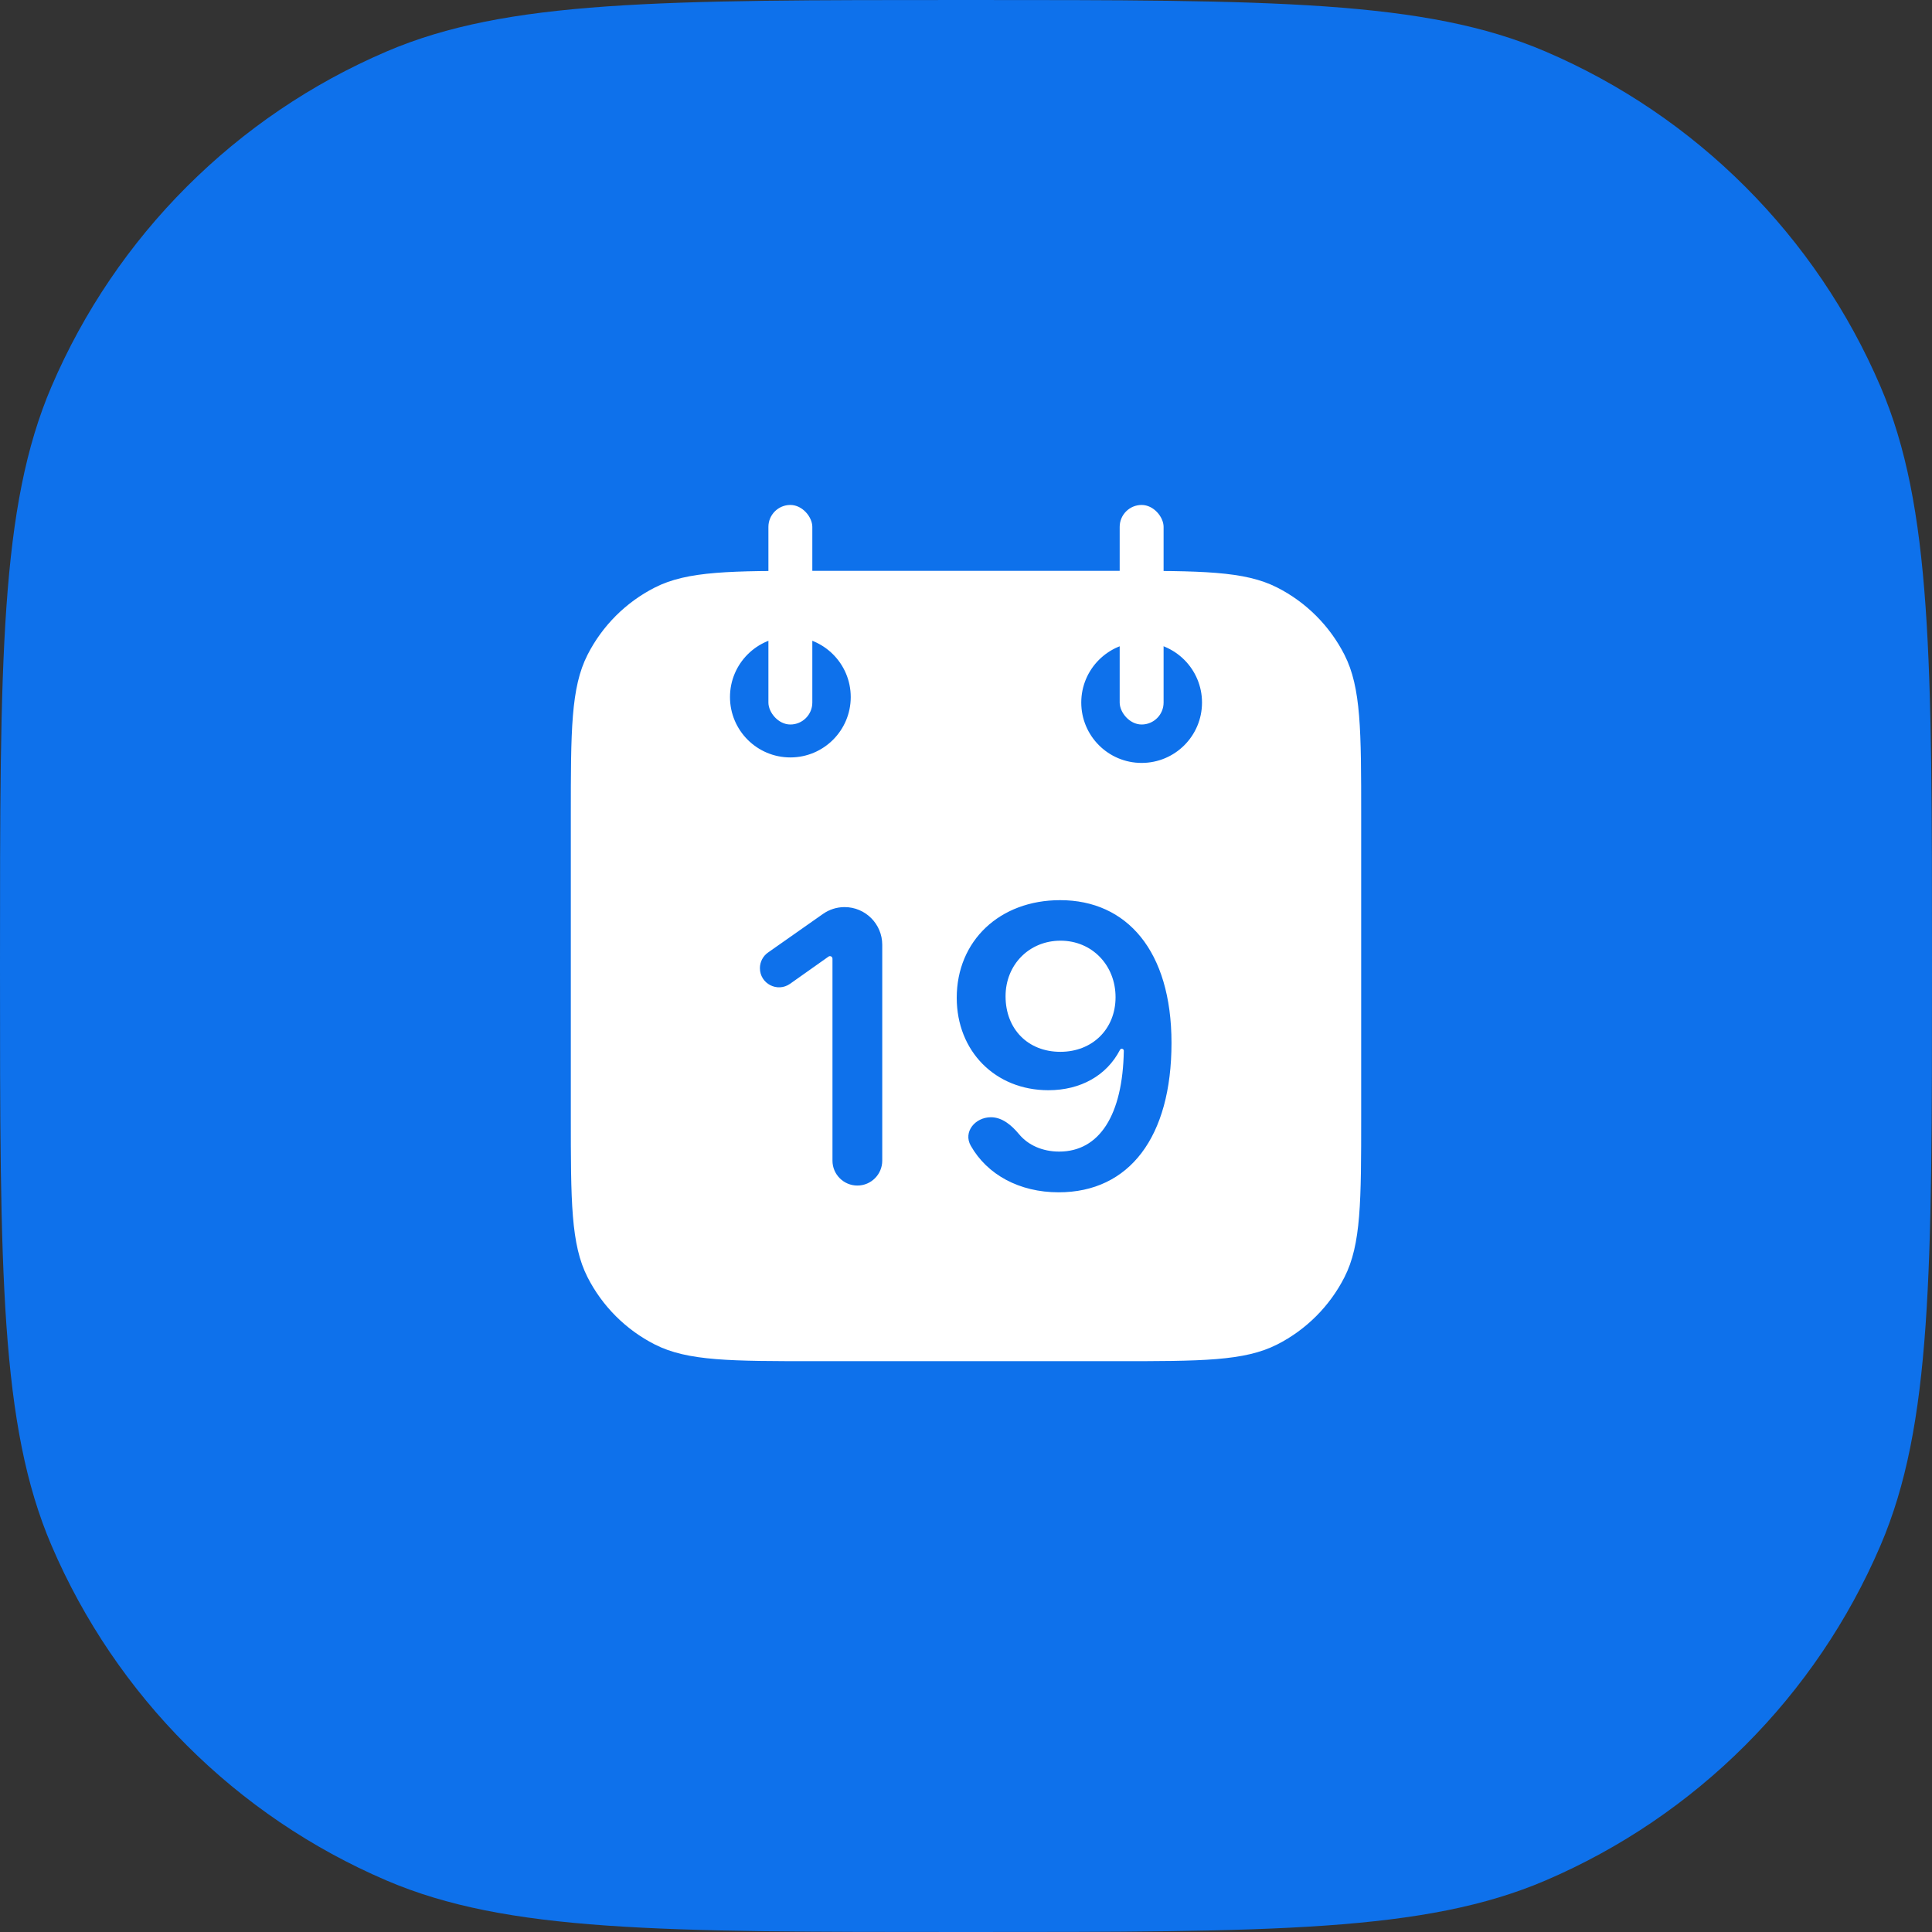 <svg width="88" height="88" viewBox="0 0 88 88" fill="none" xmlns="http://www.w3.org/2000/svg">
<rect x="0" y="0" width="88" height="88" fill="#333333" stroke="none"/>
<path fill-rule="evenodd" clip-rule="evenodd" d="M0 44C0 30.056 0 23.084 2.345 17.608C5.282 10.748 10.748 5.282 17.608 2.345C23.084 0 30.056 0 44 0C57.944 0 64.916 0 70.392 2.345C77.252 5.282 82.718 10.748 85.655 17.608C88 23.084 88 30.056 88 44C88 57.944 88 64.916 85.655 70.392C82.718 77.252 77.252 82.718 70.392 85.655C64.916 88 57.944 88 44 88C30.056 88 23.084 88 17.608 85.655C10.748 82.718 5.282 77.252 2.345 70.392C0 64.916 0 57.944 0 44Z" fill="#0E71EB"/>
<path fill-rule="evenodd" clip-rule="evenodd" d="M26.763 29.822C26 31.319 26 33.28 26 37.2V50.8C26 54.72 26 56.681 26.763 58.178C27.434 59.495 28.505 60.566 29.822 61.237C31.319 62 33.28 62 37.2 62H50.8C54.72 62 56.681 62 58.178 61.237C59.495 60.566 60.566 59.495 61.237 58.178C62 56.681 62 54.72 62 50.8V37.2C62 33.28 62 31.319 61.237 29.822C60.566 28.505 59.495 27.434 58.178 26.763C56.681 26 54.72 26 50.8 26H37.2C33.28 26 31.319 26 29.822 26.763C28.505 27.434 27.434 28.505 26.763 29.822ZM36 34.5C37.519 34.5 38.75 33.269 38.75 31.75C38.75 30.231 37.519 29 36 29C34.481 29 33.25 30.231 33.25 31.75C33.25 33.269 34.481 34.5 36 34.5ZM54.75 32C54.75 33.519 53.519 34.75 52 34.75C50.481 34.75 49.25 33.519 49.25 32C49.25 30.481 50.481 29.25 52 29.25C53.519 29.25 54.75 30.481 54.75 32ZM40.185 52.866C40.185 53.492 39.678 54 39.052 54C38.426 54 37.918 53.492 37.918 52.866V43.663C37.918 43.601 37.867 43.55 37.805 43.55C37.781 43.55 37.758 43.557 37.739 43.571L35.987 44.81C35.41 45.218 34.613 44.806 34.613 44.099C34.613 43.815 34.751 43.549 34.983 43.386L37.483 41.63C37.772 41.426 38.116 41.317 38.469 41.317C39.417 41.317 40.185 42.086 40.185 43.033V52.866ZM53.36 47.505C53.36 51.785 51.444 54.308 48.219 54.308C46.428 54.308 44.962 53.502 44.217 52.185C43.861 51.558 44.416 50.889 45.136 50.889C45.655 50.889 46.084 51.261 46.415 51.66C46.833 52.163 47.486 52.453 48.245 52.453C50.08 52.453 51.141 50.784 51.188 47.862C51.189 47.811 51.148 47.769 51.097 47.769C51.062 47.769 51.03 47.788 51.014 47.819C50.408 48.992 49.217 49.658 47.753 49.658C45.336 49.658 43.578 47.883 43.578 45.448C43.578 42.855 45.529 41.001 48.289 41.001C51.321 41.001 53.36 43.304 53.36 47.505ZM45.802 45.378C45.802 46.872 46.821 47.909 48.298 47.909C49.766 47.909 50.812 46.863 50.812 45.422C50.812 43.963 49.739 42.847 48.307 42.847C46.874 42.847 45.802 43.945 45.802 45.378Z" fill="white"/>
<rect x="35" y="23" width="2" height="10" rx="1" fill="white"/>
<rect x="51" y="23" width="2" height="10" rx="1" fill="white"/>
</svg>

